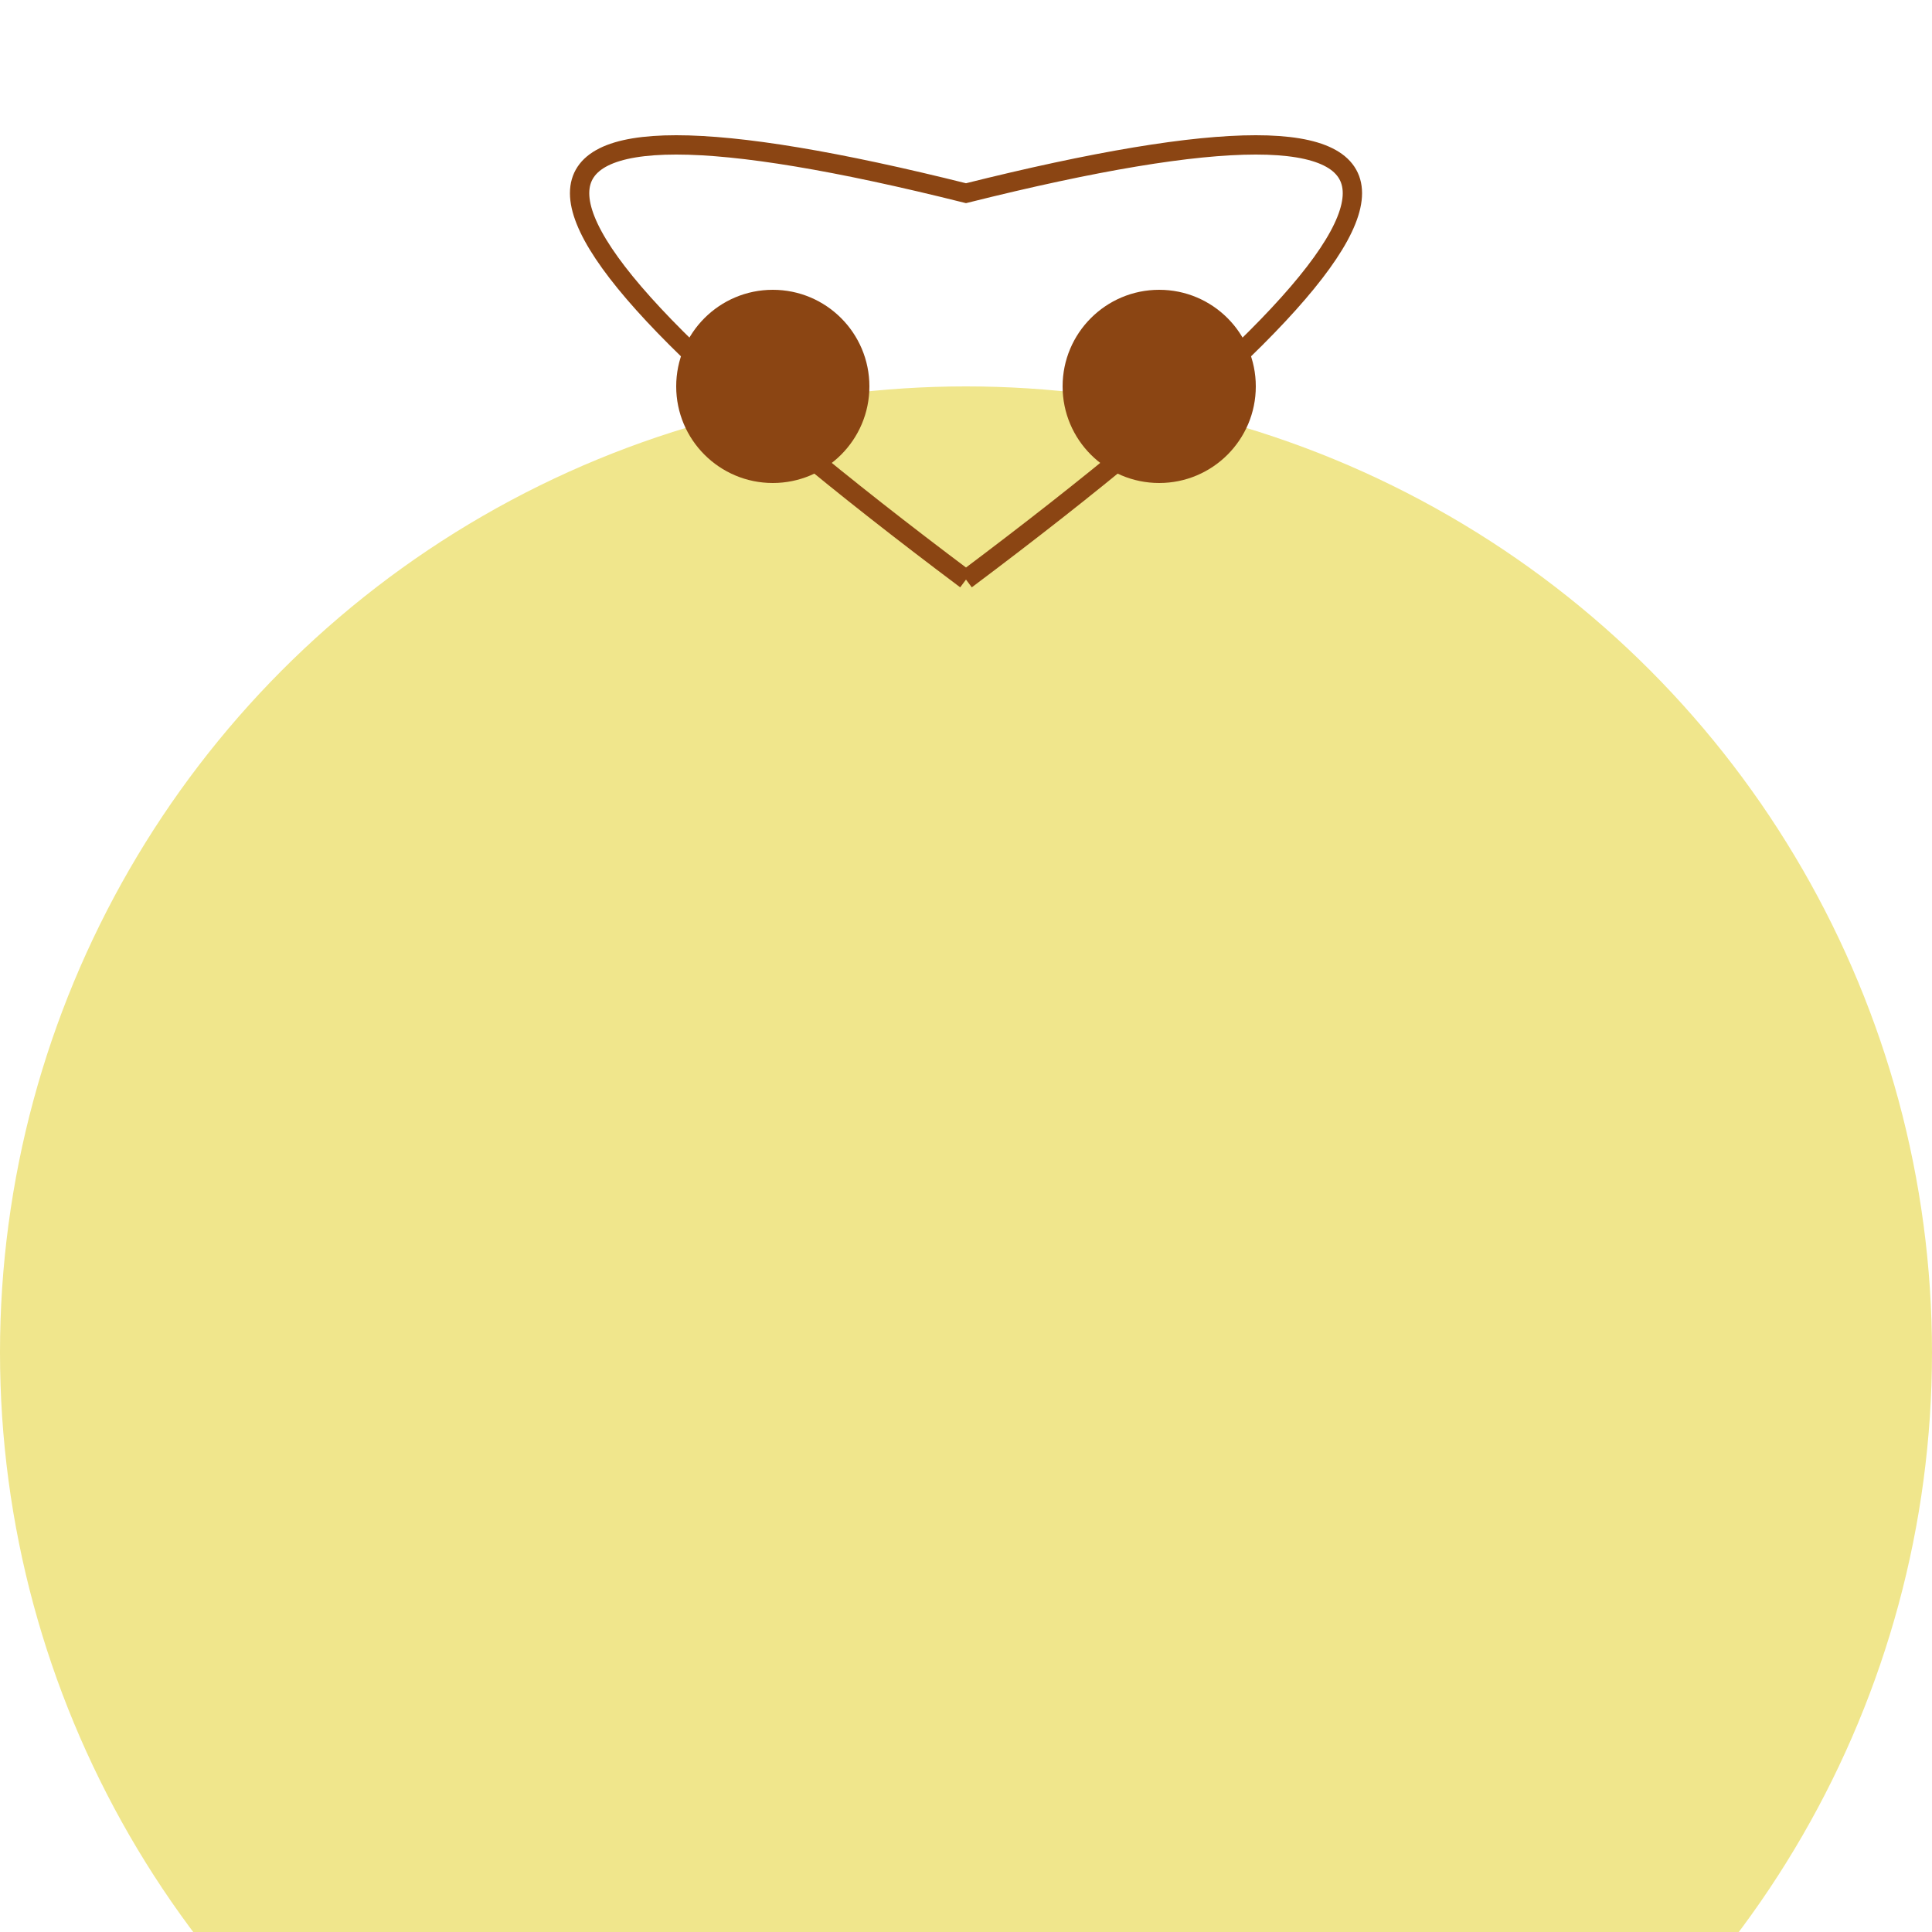 <svg width="100" height="100" xmlns="http://www.w3.org/2000/svg">
  <circle cx="50" cy="70" r="50" fill="#F0E68C"/>
  <path d="M50,30 Q90,0 50,10 Q10,0 50,30" stroke="#8B4513" fill="transparent"/>
  <circle cx="40" cy="20" r="5" fill="#8B4513"/>
  <circle cx="60" cy="20" r="5" fill="#8B4513"/>
</svg>